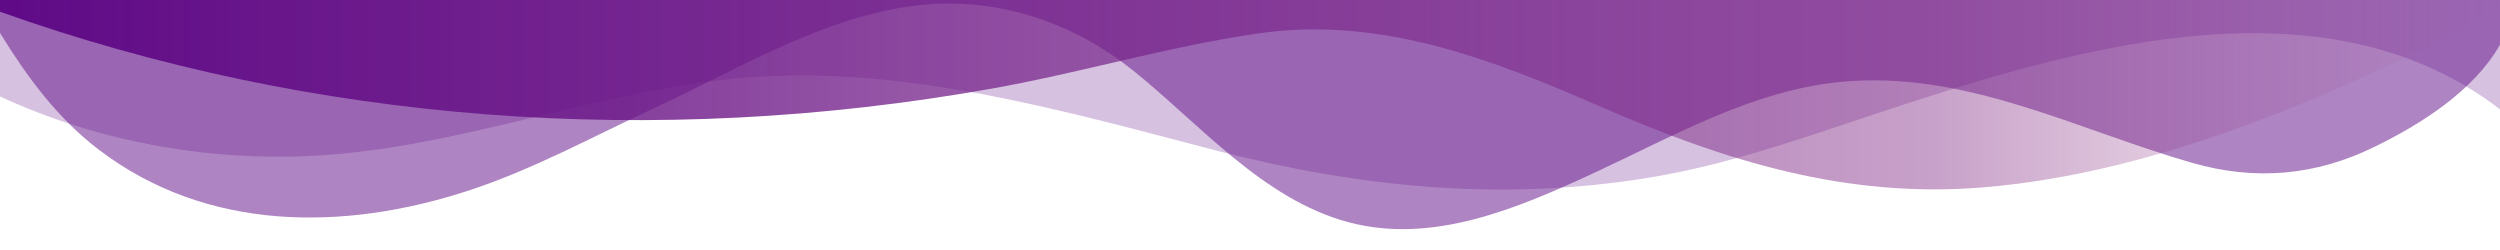 <svg viewBox="0 0 1200 120" fill="none" xmlns="http://www.w3.org/2000/svg">
<path opacity="0.25" d="M0 0V46.29C47.79 68.49 103.59 78.46 158 74.29C228.36 68.92 294.33 40.98 364.8 36.79C438.64 32.43 512.34 53.67 583 72.05C652.27 90.05 721.3 96.93 792.4 85.13C828.55 79.13 862.25 67.29 896.85 55.79C989.49 25 1113 -14.29 1200 52.47V0H0Z" fill="#5F0A87"/>
<path opacity="0.5" d="M0 0V15.81C13 36.92 27.64 56.86 47.69 72.05C99.41 111.27 165 111 224.58 91.58C255.73 81.43 284.67 65.51 314.25 51.78C355.17 32.78 398.98 5.78 445.08 2.11C481.34 -0.74 515.98 11.53 543.68 33.67C575.45 59.06 606 95.67 647.31 106.67C687.75 117.46 728.66 99.98 766.44 82.39C804.22 64.8 841.6 43.39 883.36 39.34C943.09 33.49 996.64 62.22 1052.26 78.18C1082.46 86.84 1111.26 84.35 1139.35 70.68C1161.78 59.79 1187.35 43.75 1200 21.44V0H0Z" fill="#5F0A87"/>
<path d="M0 0V5.63C149.93 59 314.09 71.32 475.83 42.57C518.83 34.93 560.06 22.45 603.44 16.11C662.44 7.48 715.92 28.35 769 51.51C827.93 77.22 886 95.24 951.2 90C1037.73 83 1123.66 44.29 1200 5.19V0H0Z" fill="url(#paint0_linear_1_2)"/>
<defs>
<linearGradient id="paint0_linear_1_2" x1="0" y1="0" x2="1200" y2="0" gradientUnits="userSpaceOnUse">
<stop stop-color="#5F0A87"/>
<stop offset="0.774" stop-color="#853089" stop-opacity="0.455"/>
<stop offset="1" stop-color="#A4508B" stop-opacity="0"/>
</linearGradient>
</defs>
</svg>
